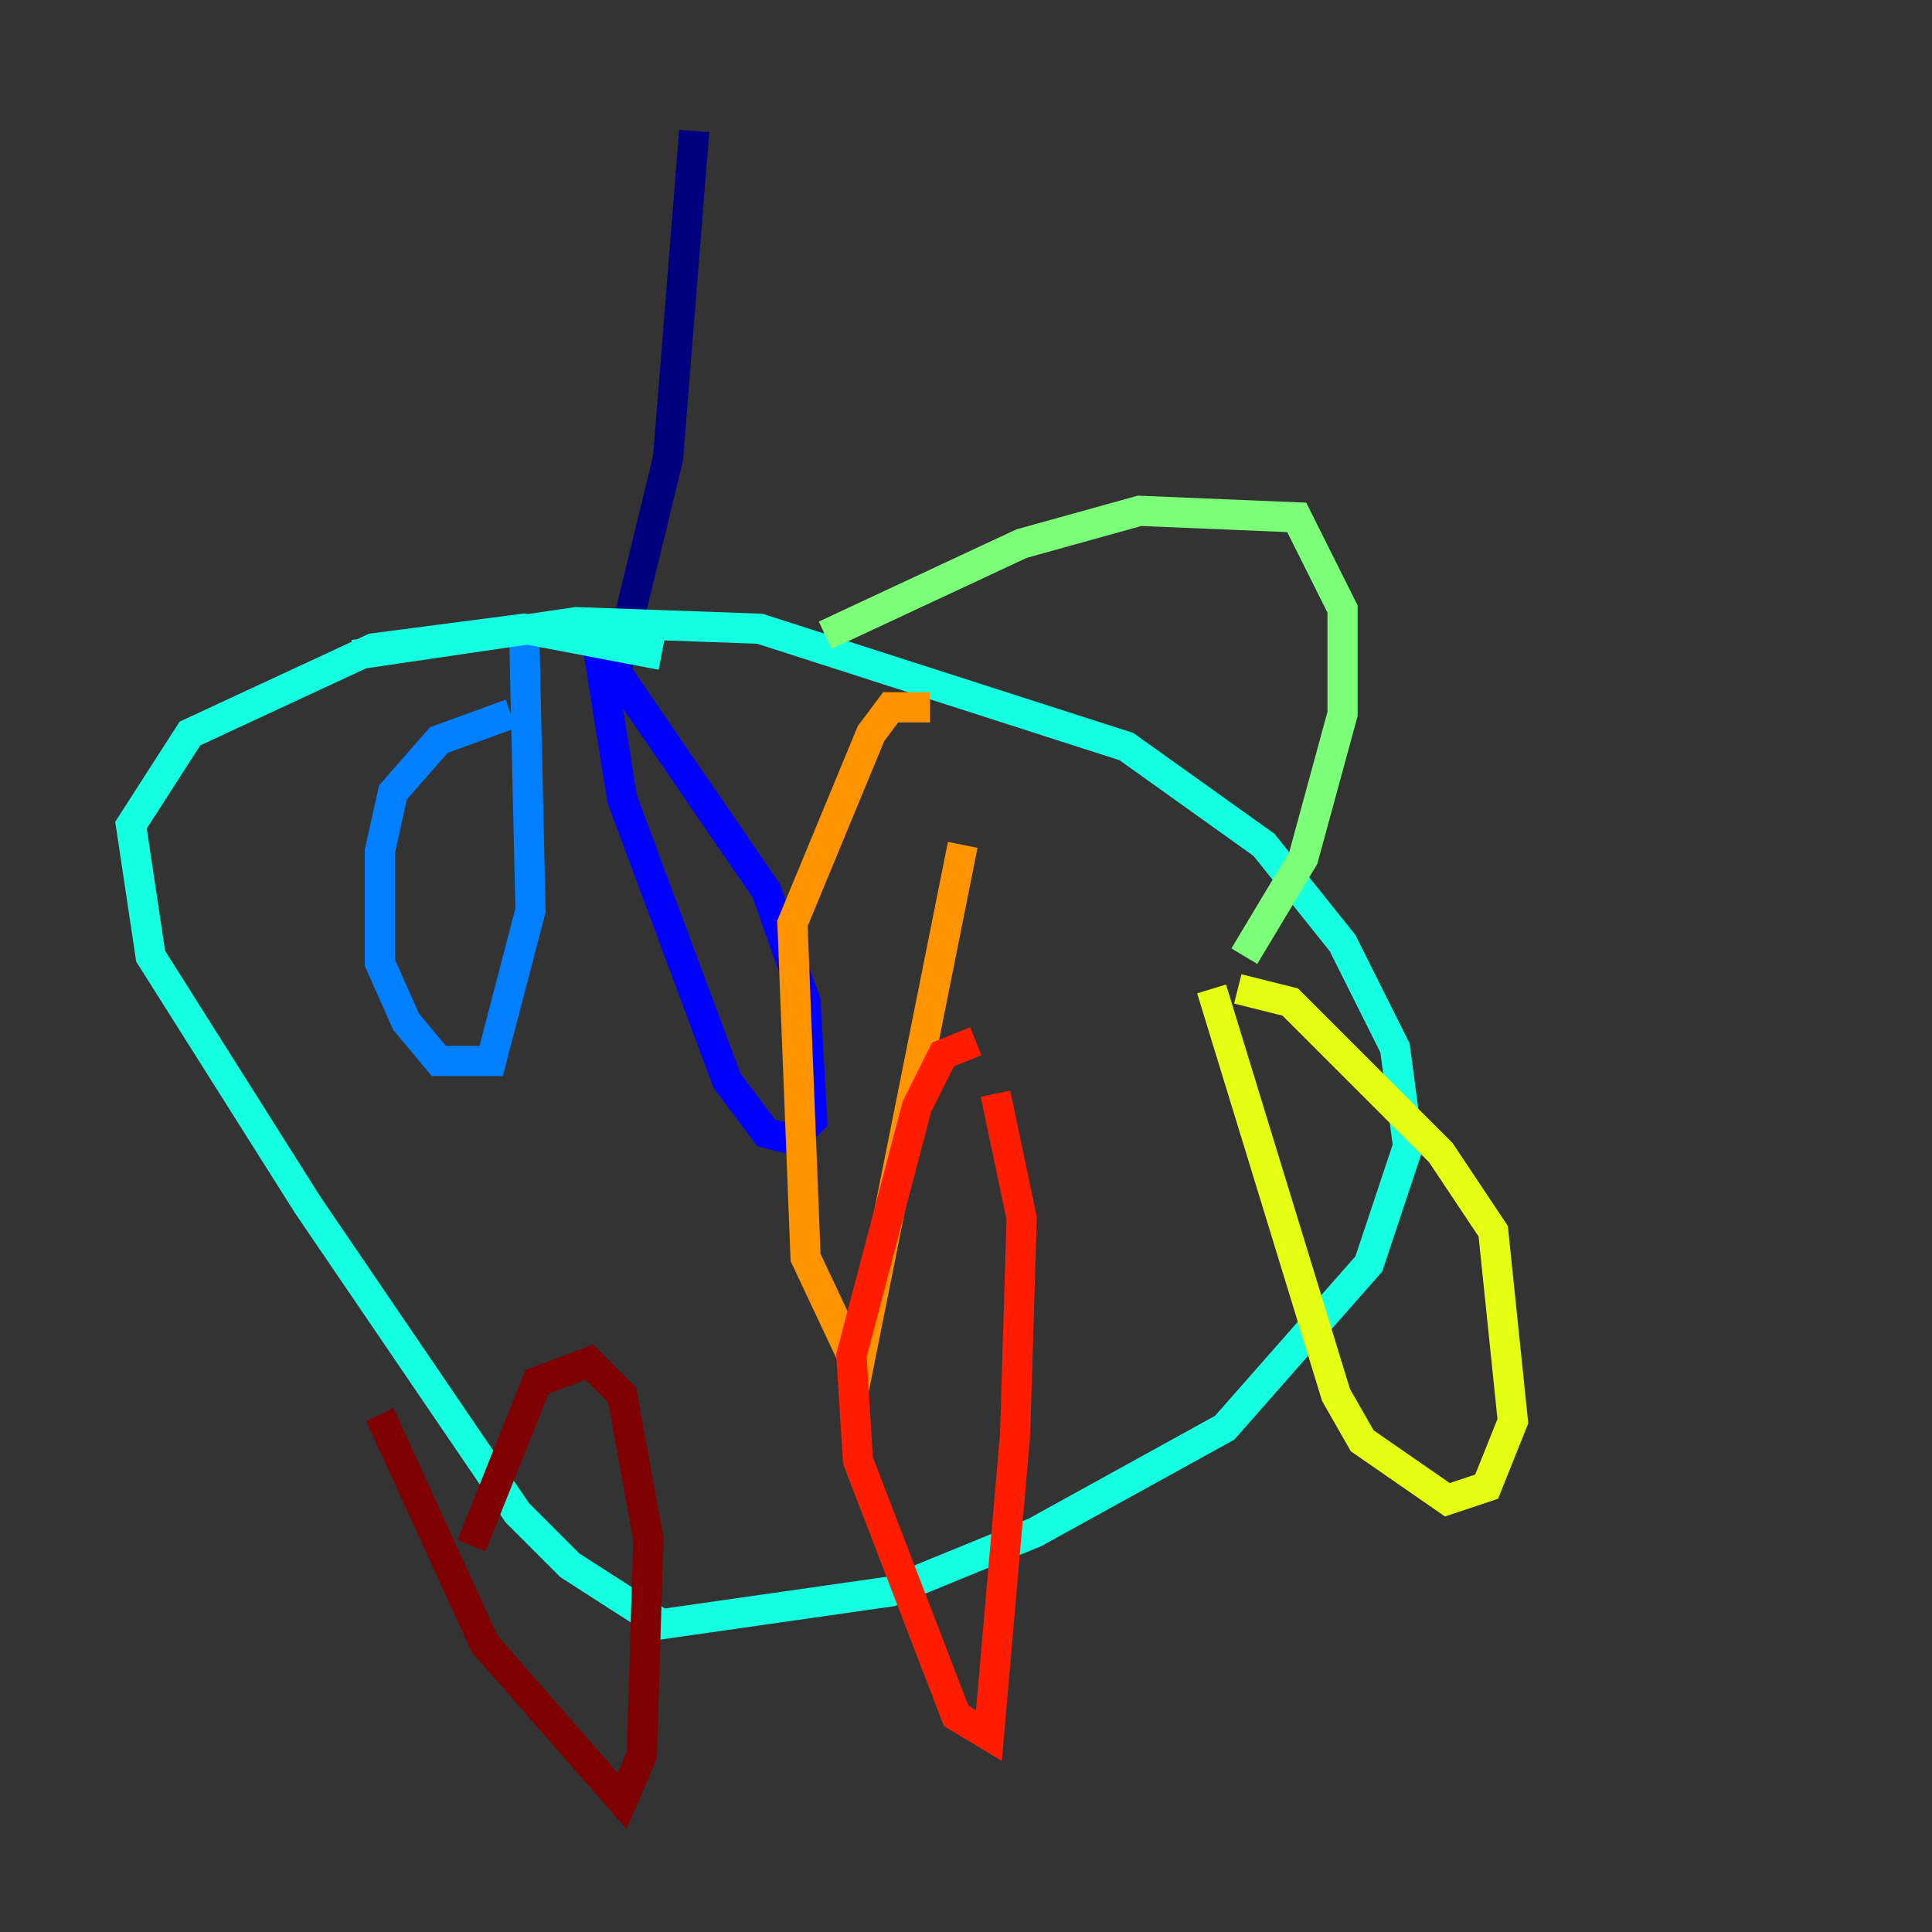 <?xml version="1.0" encoding="utf-8" ?>
<svg baseProfile="tiny" height="128" version="1.2" viewBox="0,0,128,128" width="128" xmlns="http://www.w3.org/2000/svg" xmlns:ev="http://www.w3.org/2001/xml-events" xmlns:xlink="http://www.w3.org/1999/xlink"><rect x="0" y="0" width="128" height="128" fill="#333333" stroke="none"/><defs /><polyline fill="none" points="45.993,8.678 44.258,30.373 40.352,46.427" stroke="#00007f" stroke-width="2" /><polyline fill="none" points="40.352,43.824 50.766,59.01 53.37,66.386 53.803,74.197 52.502,75.498 50.766,75.064 48.163,71.593 41.22,52.936 39.485,42.088" stroke="#0000ff" stroke-width="2" /><polyline fill="none" points="33.844,47.295 29.071,49.031 26.034,52.502 25.166,56.407 25.166,63.783 26.902,67.688 29.071,70.291 32.542,70.291 35.146,60.312 34.712,41.22" stroke="#0080ff" stroke-width="2" /><polyline fill="none" points="23.43,43.39 38.183,41.22 50.332,41.654 74.63,49.464 83.742,55.973 88.949,62.481 92.42,69.424 93.288,75.932 90.685,83.742 81.139,94.59 68.556,101.532 59.01,105.437 43.824,107.607 37.749,103.702 34.278,100.231 20.393,79.837 9.98,63.349 8.678,54.671 12.583,48.597 24.732,42.956 34.712,41.654 43.824,43.39" stroke="#15ffe1" stroke-width="2" /><polyline fill="none" points="54.671,42.088 67.688,36.014 75.498,33.844 85.912,34.278 88.949,40.352 88.949,47.295 86.346,56.841 82.441,63.349" stroke="#7cff79" stroke-width="2" /><polyline fill="none" points="82.007,65.519 85.478,66.386 95.458,76.366 98.929,81.573 100.231,94.156 98.495,98.495 95.891,99.363 90.251,95.458 88.515,92.42 80.271,65.519" stroke="#e4ff12" stroke-width="2" /><polyline fill="none" points="63.783,55.973 56.841,90.685 53.37,83.308 52.502,61.18 57.709,48.597 59.01,46.861 61.614,46.861" stroke="#ff9400" stroke-width="2" /><polyline fill="none" points="65.953,72.461 67.688,80.705 67.254,95.024 65.519,114.983 63.349,113.681 56.841,96.759 56.407,89.817 60.746,73.329 62.481,69.858 64.651,68.99" stroke="#ff1d00" stroke-width="2" /><polyline fill="none" points="25.166,93.722 32.108,108.909 41.22,119.322 42.522,116.285 42.956,101.966 41.22,92.42 39.051,90.251 35.58,91.552 31.241,102.4" stroke="#7f0000" stroke-width="2" /></svg>